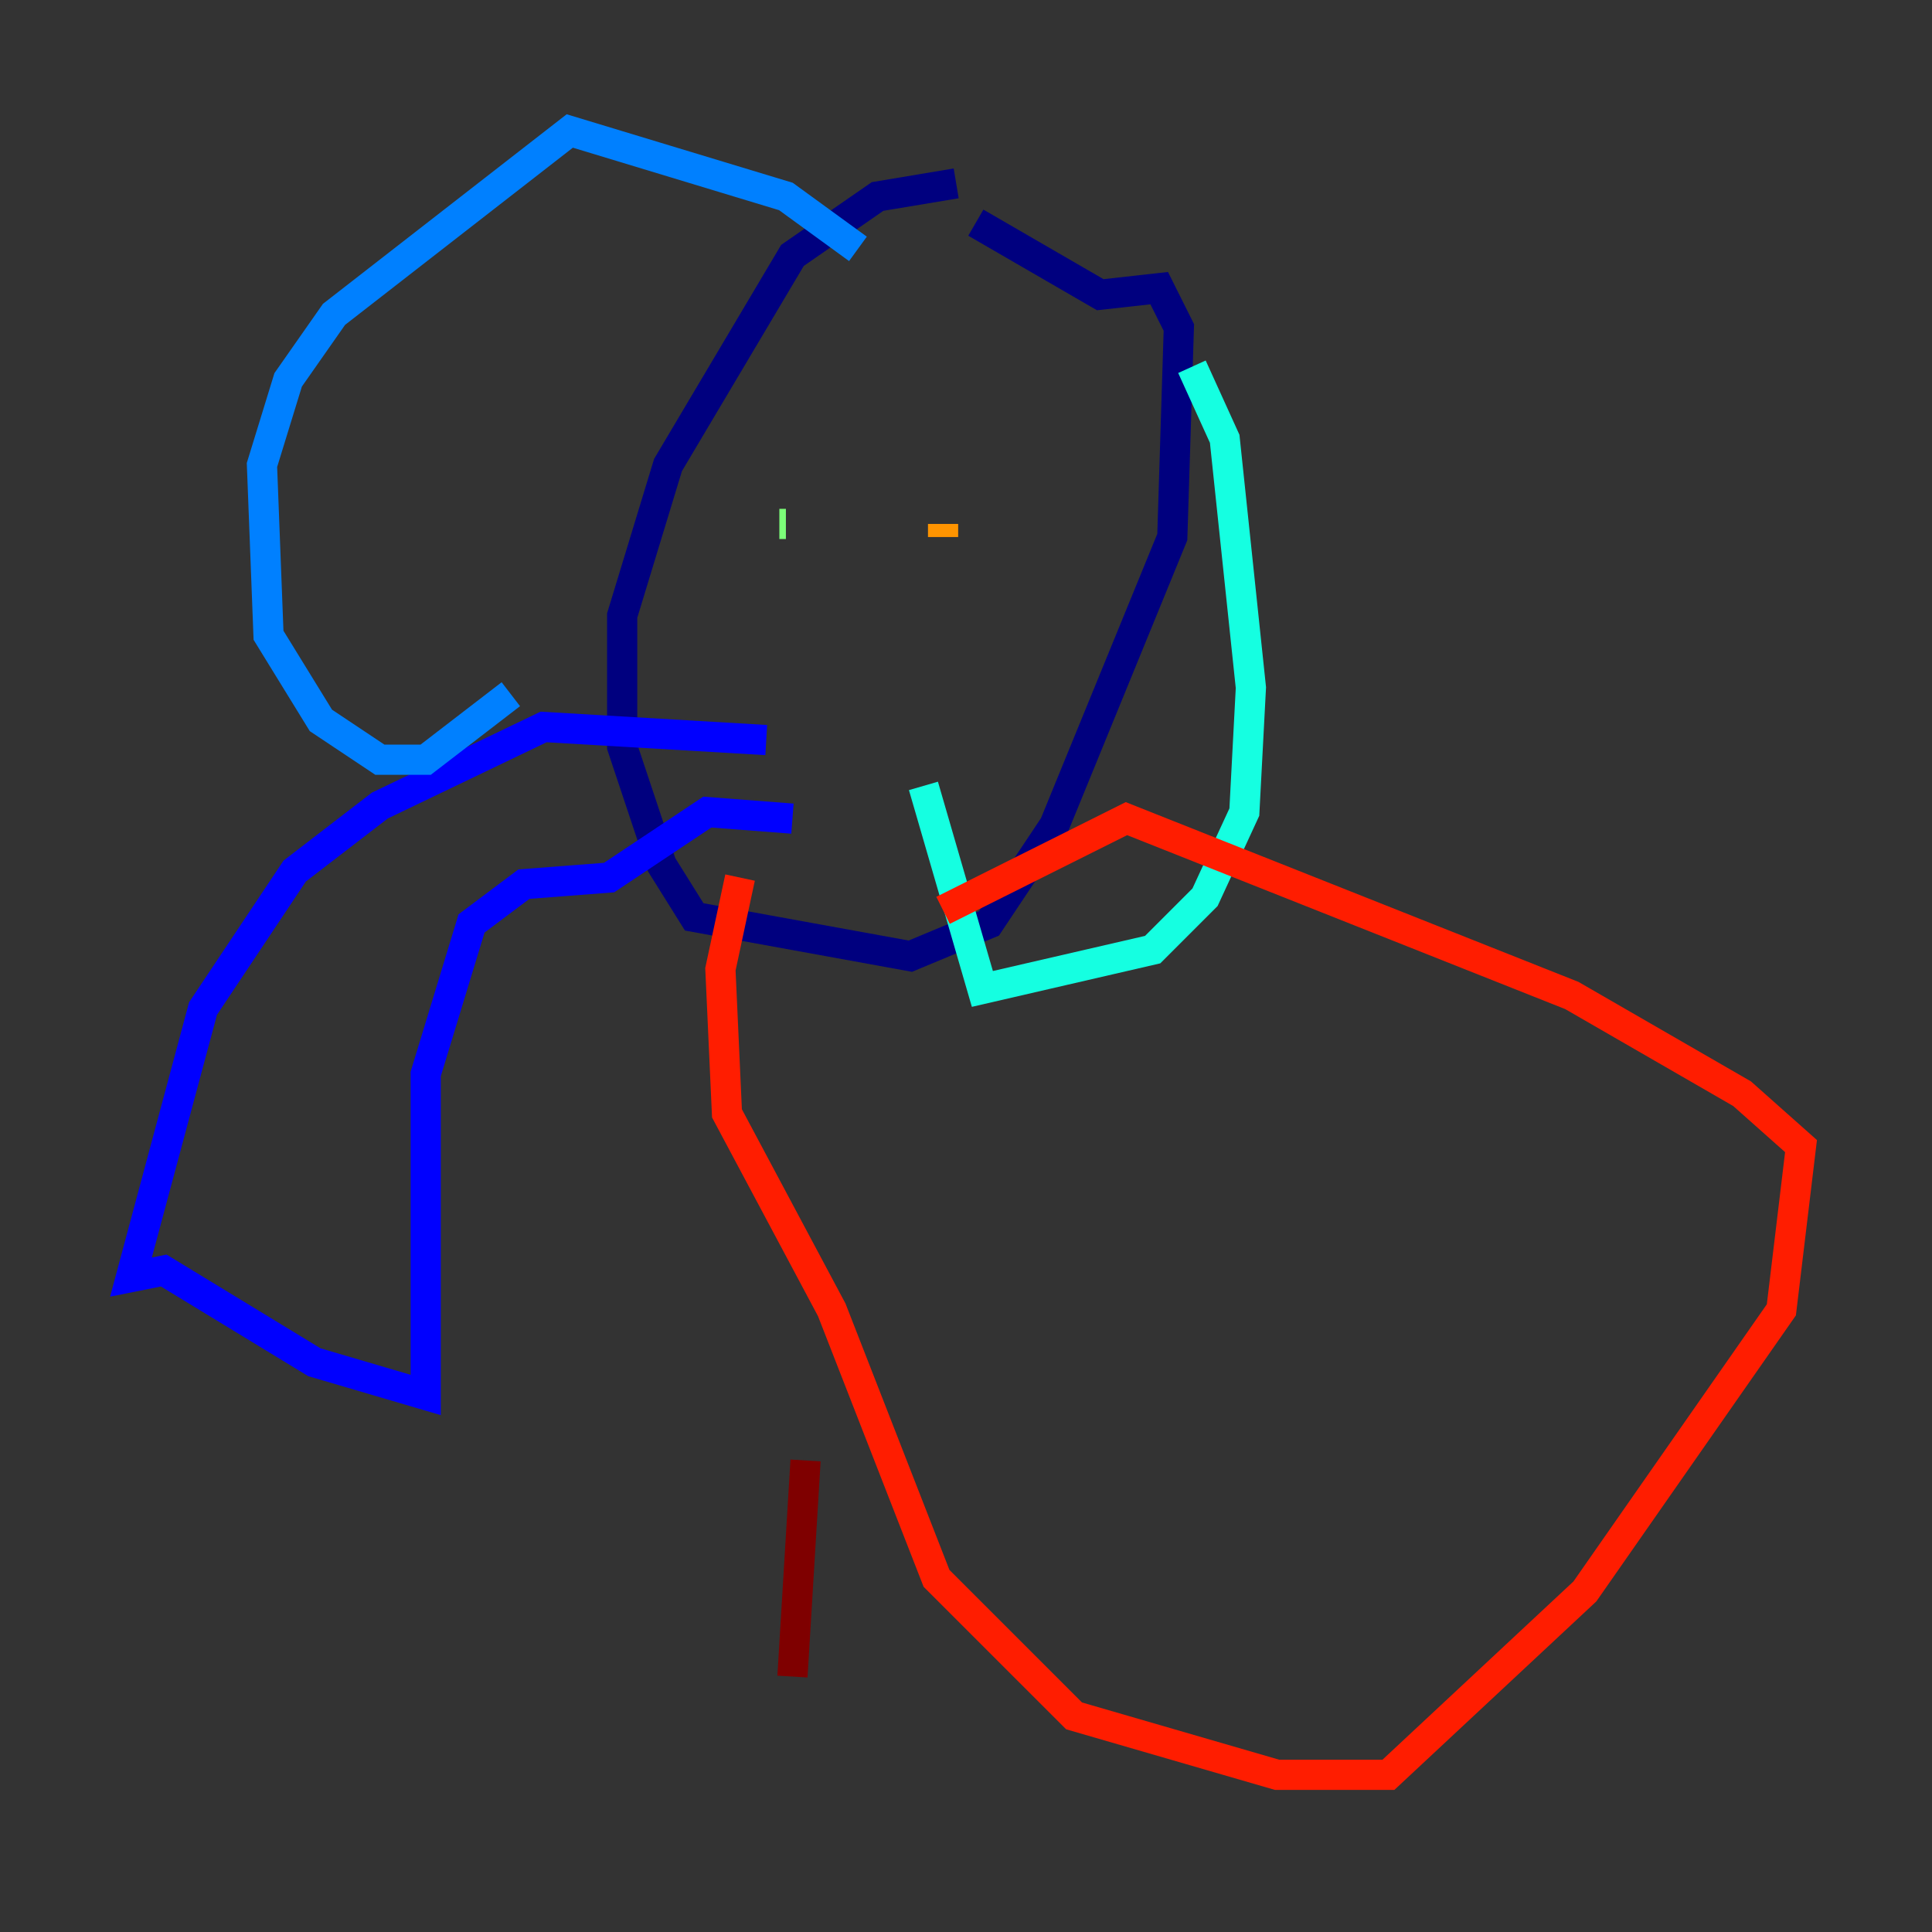 <?xml version="1.0" encoding="utf-8" ?>
<svg baseProfile="tiny" height="128" version="1.2" viewBox="0,0,128,128" width="128" xmlns="http://www.w3.org/2000/svg" xmlns:ev="http://www.w3.org/2001/xml-events" xmlns:xlink="http://www.w3.org/1999/xlink"><rect x="0" y="0" width="128" height="128" fill="#333333" stroke="none"/><defs /><polyline fill="none" points="63.349,12.149 58.142,13.017 52.502,16.922 44.258,30.807 41.22,40.786 41.22,49.464 43.824,57.275 45.993,60.746 60.312,63.349 65.519,61.18 69.858,54.671 77.668,35.58 78.102,21.695 76.8,19.091 72.895,19.525 64.651,14.752" stroke="#00007f" stroke-width="2" /><polyline fill="none" points="50.766,49.031 36.014,48.163 25.166,53.37 19.525,57.709 13.451,66.82 8.678,84.61 10.848,84.176 20.827,90.251 28.203,92.42 28.203,71.159 31.241,61.18 34.712,58.576 40.352,58.142 46.861,53.803 52.502,54.237" stroke="#0000ff" stroke-width="2" /><polyline fill="none" points="56.841,16.488 52.068,13.017 37.749,8.678 22.129,20.827 19.091,25.166 17.356,30.807 17.79,42.088 21.261,47.729 25.166,50.332 28.203,50.332 33.844,45.993" stroke="#0080ff" stroke-width="2" /><polyline fill="none" points="78.969,24.298 81.139,29.071 82.875,45.559 82.441,53.803 79.837,59.444 76.366,62.915 65.085,65.519 61.18,52.068" stroke="#15ffe1" stroke-width="2" /><polyline fill="none" points="52.068,34.712 51.634,34.712" stroke="#7cff79" stroke-width="2" /><polyline fill="none" points="58.142,37.749 58.142,37.749" stroke="#e4ff12" stroke-width="2" /><polyline fill="none" points="62.481,34.712 62.481,35.58" stroke="#ff9400" stroke-width="2" /><polyline fill="none" points="49.031,58.142 47.729,64.217 48.163,73.763 55.105,86.78 62.047,104.57 71.159,113.681 84.61,117.586 91.986,117.586 105.003,105.437 118.02,86.78 119.322,75.932 115.417,72.461 104.136,65.953 74.63,54.237 62.481,60.312" stroke="#ff1d00" stroke-width="2" /><polyline fill="none" points="53.37,96.759 52.502,111.078" stroke="#7f0000" stroke-width="2" /></svg>